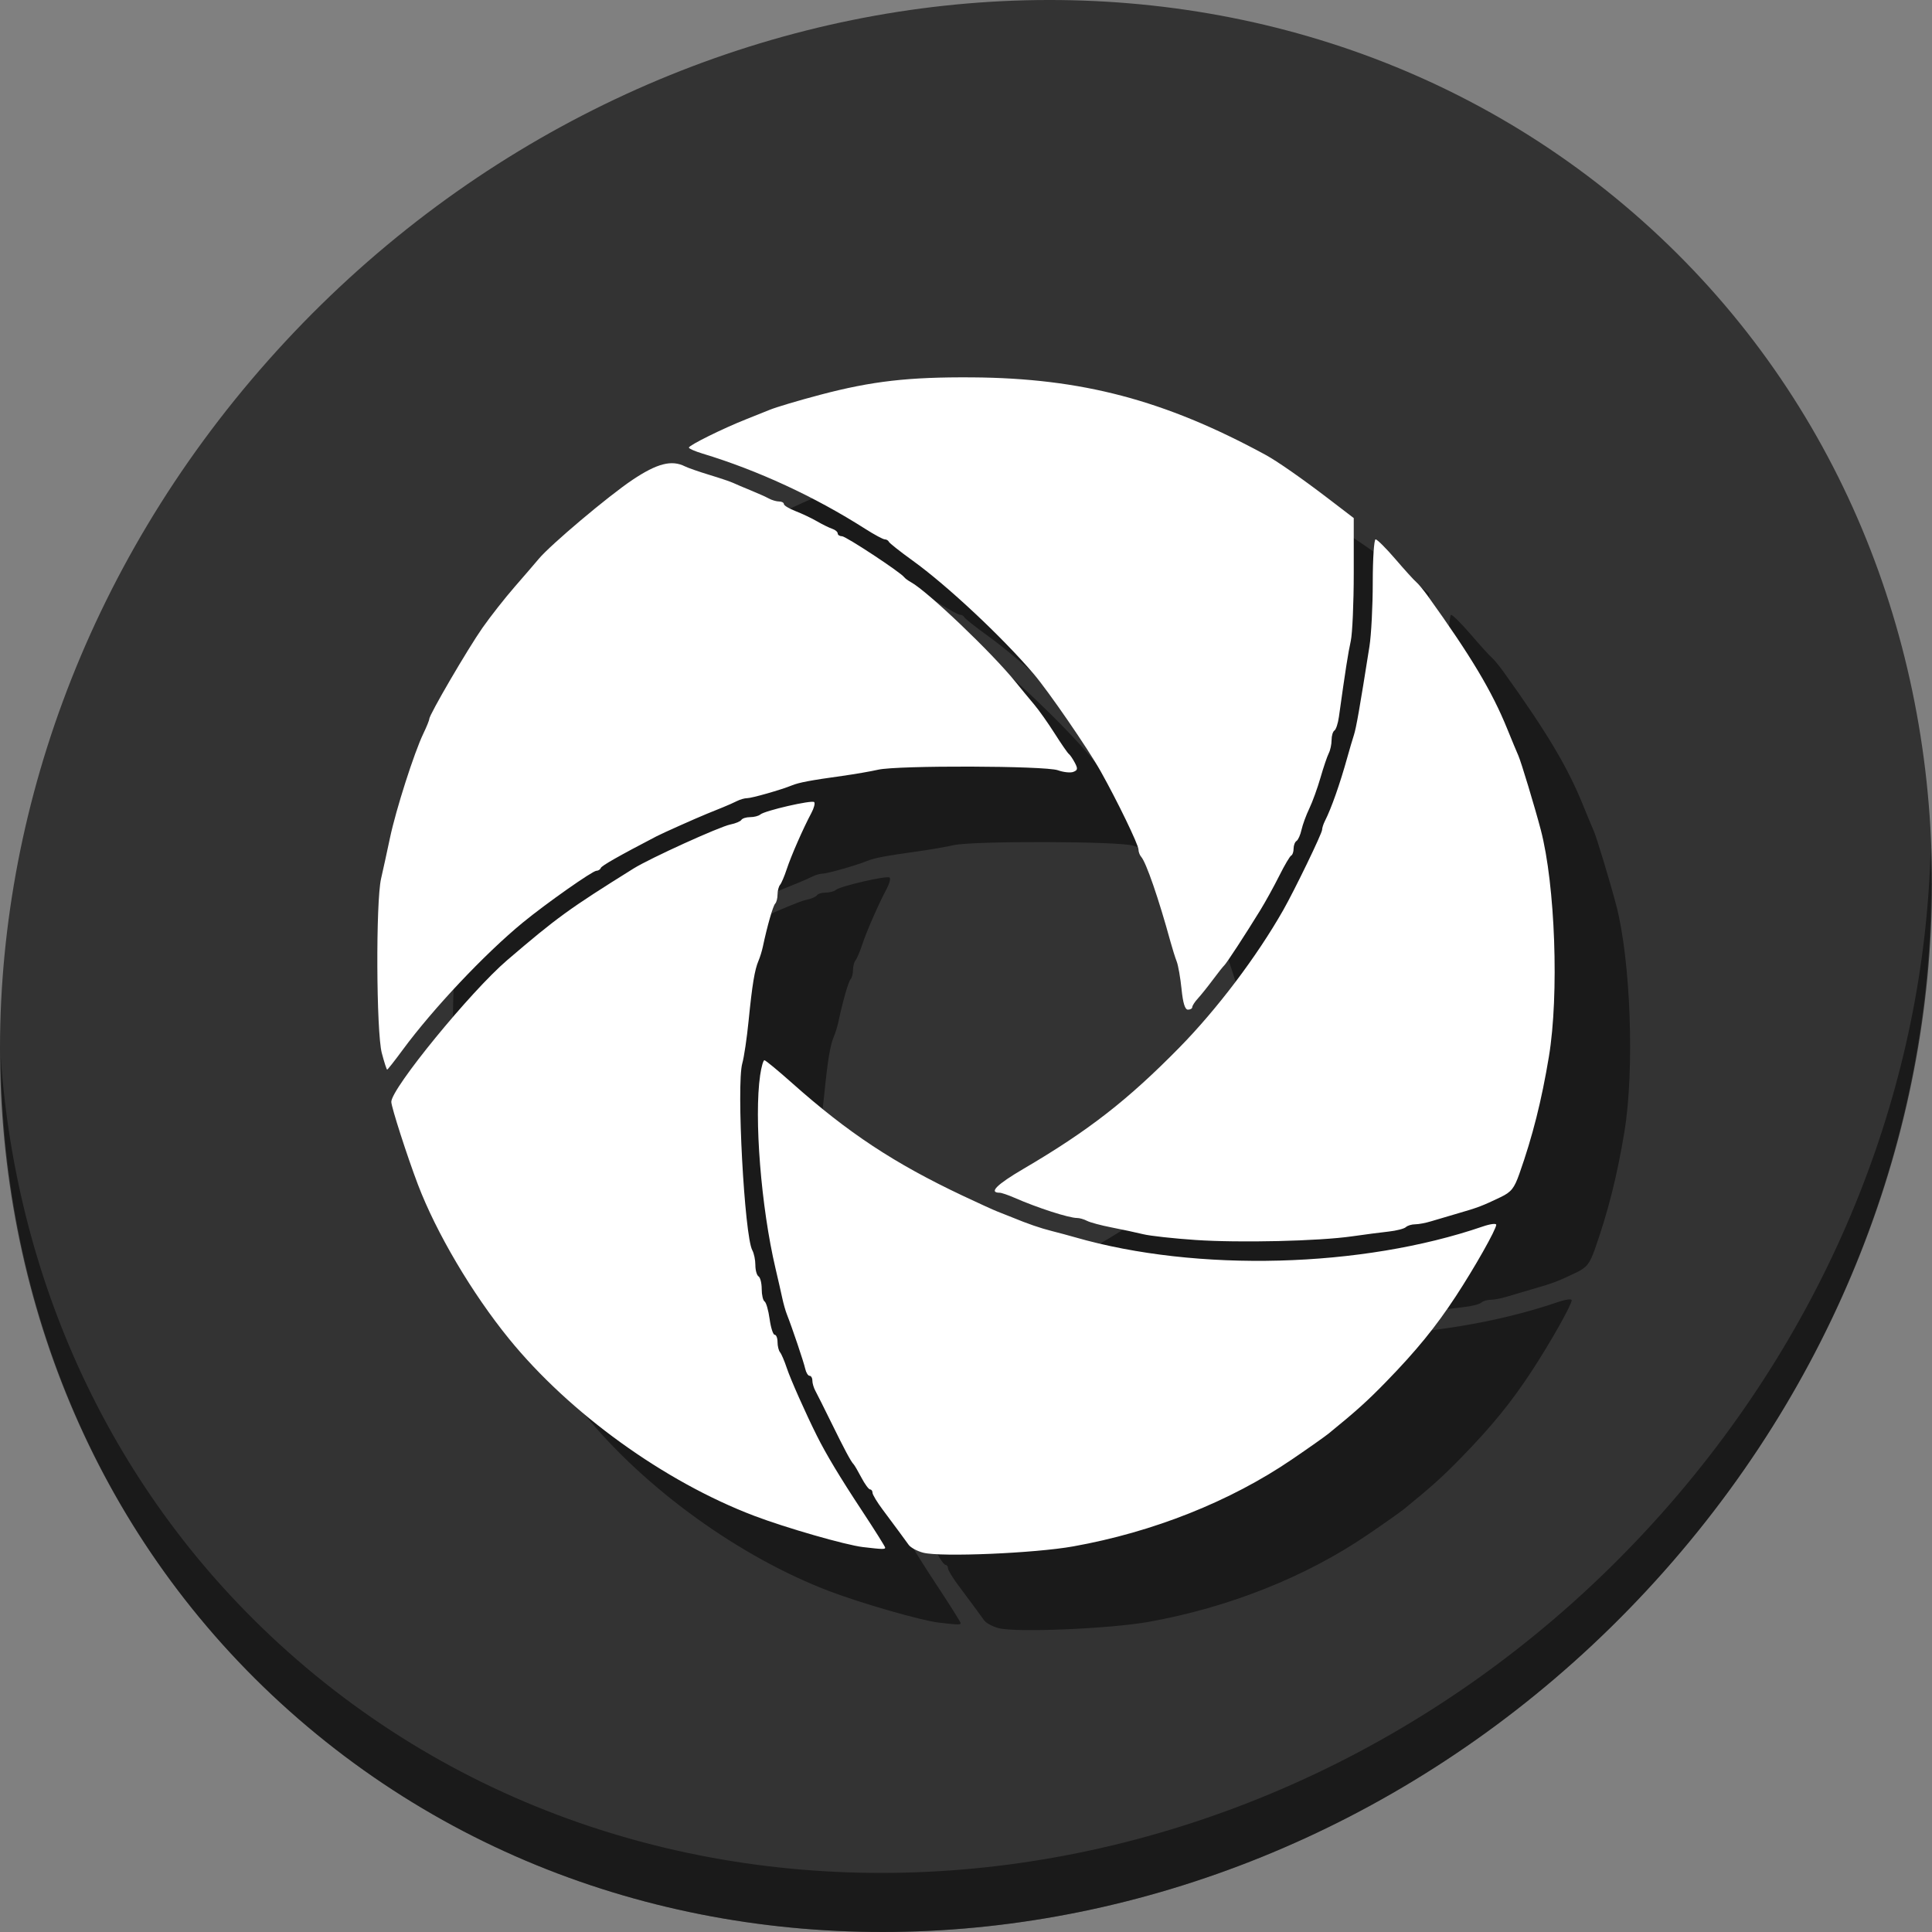 <?xml version="1.0" encoding="UTF-8" standalone="no"?>
<!-- Created with Inkscape (http://www.inkscape.org/) -->

<svg
   xmlns:dc="http://purl.org/dc/elements/1.1/"
   xmlns:cc="http://creativecommons.org/ns#"
   xmlns:rdf="http://www.w3.org/1999/02/22-rdf-syntax-ns#"
   xmlns:svg="http://www.w3.org/2000/svg"
   xmlns="http://www.w3.org/2000/svg"
   xmlns:sodipodi="http://sodipodi.sourceforge.net/DTD/sodipodi-0.dtd"
   xmlns:inkscape="http://www.inkscape.org/namespaces/inkscape"
   id="svg2"
   version="1.1"
   inkscape:version="0.92.2 2405546, 2018-03-11"
   width="512"
   height="512"
   sodipodi:docname="DNGConverter.svg">
  <rect width="100%" height="100%" fill="#808080" stroke="none"/>
  <defs
     id="defs6">
    <clipPath
       clipPathUnits="userSpaceOnUse"
       id="clipPath3341">
      <circle
         style="fill:none;stroke:#000000;stroke-width:11.248;stroke-miterlimit:4;stroke-dasharray:none;stroke-dashoffset:0;stroke-opacity:1"
         id="circle3343"
         cx="515.445"
         cy="510.691"
         r="435.85" />
    </clipPath>
  </defs>
  <sodipodi:namedview
     pagecolor="#ffffff"
     bordercolor="#666666"
     borderopacity="1"
     objecttolerance="10"
     gridtolerance="10"
     guidetolerance="10"
     inkscape:pageopacity="0"
     inkscape:pageshadow="2"
     inkscape:window-width="1366"
     inkscape:window-height="712"
     id="namedview4"
     showgrid="false"
     inkscape:zoom="0.36840263"
     inkscape:cx="611.26596"
     inkscape:cy="92.419073"
     inkscape:window-x="0"
     inkscape:window-y="27"
     inkscape:window-maximized="1"
     inkscape:current-layer="svg2" />
  <g
     id="g859">
    <path
       id="path881"
       d="M 432.913,56.474 C 535.106,145.049 538.74,306.174 441.03,416.373 343.32,526.572 181.28,544.101 79.087,455.526 -23.106,366.951 -26.74,205.826 70.97,95.627 168.68,-14.572 330.72,-32.101 432.913,56.474 Z"
       inkscape:connector-curvature="0"
       style="fill:#333333;fill-opacity:1;stroke-width:11.11" />
    <path
       id="path883"
       d="m 511.636,224.904 c -1.551,61.312 -25.161,124.155 -70.966,175.814 C 342.959,510.917 180.919,528.446 78.726,439.871 30.827,398.356 4.497,340.923 0.194,280.229 0.799,346.585 27.117,410.482 79.079,455.519 181.272,544.094 343.32,526.556 441.022,416.366 490.727,360.308 514.027,291.075 511.636,224.904 Z"
       inkscape:connector-curvature="0"
       style="opacity:1;fill:#000000;fill-opacity:0.49;stroke-width:11.11" />
    <path
       style="fill:#000000;fill-opacity:0.49;stroke-width:0.761"
       d="m 264.694,431.491 c -1.593,-0.407 -3.338,-1.342 -3.878,-2.079 -0.54,-0.737 -1.691,-2.312 -2.558,-3.502 -0.867,-1.189 -2.803,-3.796 -4.303,-5.792 -1.5,-1.996 -2.727,-4.028 -2.727,-4.516 0,-0.488 -0.292,-0.887 -0.648,-0.887 -0.357,0 -1.391,-1.412 -2.299,-3.137 -0.908,-1.725 -1.844,-3.325 -2.079,-3.555 -0.687,-0.672 -2.349,-3.776 -5.951,-11.116 -1.854,-3.778 -3.73,-7.522 -4.168,-8.321 -0.438,-0.799 -0.796,-2.022 -0.796,-2.719 0,-0.696 -0.334,-1.266 -0.741,-1.266 -0.408,0 -0.928,-0.847 -1.157,-1.882 -0.394,-1.783 -3.443,-10.823 -4.866,-14.429 -0.363,-0.92 -0.899,-2.802 -1.19,-4.182 -0.292,-1.38 -1.107,-4.956 -1.811,-7.946 -3.831,-16.263 -5.719,-40.011 -4.072,-51.234 0.321,-2.185 0.828,-3.968 1.128,-3.961 0.3,0.007 3.606,2.736 7.347,6.064 14.853,13.214 27.048,21.265 45.217,29.851 4.153,1.963 8.306,3.853 9.229,4.202 0.923,0.348 2.622,1.022 3.776,1.498 4.291,1.768 7.497,2.872 10.626,3.661 1.77,0.446 4.539,1.192 6.154,1.656 32.277,9.287 76.039,8.122 108.059,-2.876 1.943,-0.667 3.532,-0.869 3.532,-0.448 0,1.228 -5.758,11.413 -10.74,19.001 -5.336,8.126 -10.41,14.349 -18.381,22.545 -5.005,5.147 -7.952,7.803 -15.256,13.753 -0.994,0.81 -5.399,3.917 -9.79,6.906 -16.342,11.124 -36.749,19.237 -57.919,23.028 -10.185,1.824 -35.055,2.875 -39.736,1.68 z m -15.983,-1.496 c -4.6,-0.542 -20.461,-5.1 -28.865,-8.296 -23.805,-9.051 -48.881,-27.153 -64.927,-46.87 -9.822,-12.069 -19.309,-28.133 -24.171,-40.925 -2.849,-7.498 -7.041,-20.521 -7.047,-21.894 -0.016,-3.546 20.997,-29.244 30.717,-37.565 13.224,-11.321 16.365,-13.599 33.493,-24.288 4.328,-2.701 22.788,-11.091 25.665,-11.664 1.347,-0.268 2.651,-0.816 2.9,-1.217 0.248,-0.401 1.298,-0.728 2.332,-0.728 1.034,0 2.239,-0.313 2.677,-0.696 1.17,-1.023 13.667,-3.899 14.281,-3.287 0.288,0.287 -0.045,1.583 -0.739,2.88 -2.141,3.997 -5.383,11.391 -6.536,14.905 -0.604,1.84 -1.398,3.703 -1.766,4.141 -0.367,0.437 -0.668,1.598 -0.668,2.579 0,0.981 -0.283,2.067 -0.629,2.411 -0.57,0.568 -2.121,5.988 -3.253,11.363 -0.242,1.15 -0.764,2.844 -1.159,3.764 -1.021,2.377 -1.672,6.317 -2.626,15.893 -0.458,4.601 -1.21,9.682 -1.671,11.292 -1.592,5.563 0.565,45.789 2.656,49.549 0.444,0.799 0.808,2.565 0.808,3.924 0,1.359 0.378,2.704 0.839,2.988 0.461,0.284 0.839,1.79 0.839,3.346 0,1.556 0.342,3.04 0.76,3.297 0.418,0.258 1.02,2.35 1.337,4.65 0.317,2.3 0.919,4.181 1.337,4.181 0.418,0 0.76,0.866 0.76,1.924 0,1.058 0.3,2.281 0.668,2.719 0.367,0.437 1.166,2.3 1.775,4.141 0.978,2.955 4.998,12.007 7.987,17.984 2.49,4.979 6.155,11.073 11.923,19.82 3.396,5.15 6.174,9.573 6.174,9.829 0,0.475 -0.736,0.456 -5.873,-0.15 z m 88.098,-81.39 c -5.768,-0.388 -11.998,-1.074 -13.844,-1.525 -1.846,-0.45 -5.621,-1.259 -8.39,-1.797 -2.769,-0.538 -5.69,-1.321 -6.491,-1.741 -0.801,-0.419 -1.985,-0.763 -2.631,-0.763 -2.194,0 -10.44,-2.659 -16.596,-5.352 -1.685,-0.737 -3.456,-1.34 -3.936,-1.34 -2.968,0 -0.806,-2.164 6.356,-6.362 17.117,-10.034 27.575,-18.17 41.238,-32.081 10.013,-10.195 20.544,-24.125 27.535,-36.42 3.061,-5.384 10.32,-20.384 10.32,-21.325 0,-0.475 0.334,-1.517 0.741,-2.316 1.7,-3.332 3.994,-9.847 5.96,-16.927 0.575,-2.07 1.351,-4.705 1.726,-5.855 0.616,-1.893 1.554,-7.24 4.124,-23.518 0.481,-3.043 0.874,-10.666 0.874,-16.939 0,-6.273 0.34,-11.405 0.756,-11.405 0.416,0 2.776,2.353 5.244,5.228 2.468,2.875 4.945,5.604 5.504,6.064 0.559,0.46 1.962,2.154 3.118,3.764 11.4,15.875 16.975,25.2 21.004,35.132 1.213,2.99 2.544,6.19 2.957,7.11 0.726,1.617 4.367,13.663 5.941,19.657 3.834,14.602 4.878,43.719 2.156,60.12 -1.94,11.689 -4.316,21.117 -7.823,31.041 -1.362,3.853 -2.149,4.841 -4.926,6.179 -4.79,2.308 -6.142,2.823 -11.277,4.297 -2.538,0.728 -5.774,1.684 -7.191,2.123 -1.417,0.439 -3.324,0.799 -4.237,0.799 -0.913,0 -2.019,0.34 -2.458,0.755 -0.438,0.415 -2.496,0.942 -4.573,1.17 -2.077,0.228 -6.419,0.795 -9.649,1.259 -8.873,1.275 -29.746,1.761 -41.532,0.968 z M 121.181,299.074 c -1.466,-5.577 -1.61,-40.043 -0.194,-46.215 0.528,-2.3 1.597,-7.194 2.375,-10.874 1.581,-7.474 6.393,-22.508 8.818,-27.551 0.871,-1.812 1.584,-3.571 1.584,-3.911 0,-1.113 10.215,-18.607 14.11,-24.163 2.096,-2.99 5.942,-7.884 8.547,-10.874 2.605,-2.99 5.463,-6.311 6.352,-7.378 3.1,-3.723 18.445,-16.659 24.835,-20.936 6.532,-4.371 10.374,-5.358 13.919,-3.576 0.801,0.403 3.722,1.42 6.491,2.261 2.769,0.841 5.601,1.797 6.293,2.125 0.692,0.328 2.769,1.211 4.615,1.962 1.846,0.751 4.012,1.724 4.813,2.161 0.801,0.438 2.028,0.796 2.727,0.796 0.698,0 1.27,0.306 1.27,0.68 0,0.374 1.399,1.221 3.109,1.882 1.71,0.661 4.258,1.871 5.663,2.688 1.405,0.818 3.215,1.708 4.023,1.98 0.808,0.271 1.468,0.825 1.468,1.232 0,0.406 0.506,0.739 1.125,0.739 1.032,0 15.528,9.548 16.495,10.864 0.231,0.314 1.049,0.915 1.818,1.336 4.338,2.373 21.414,18.654 27.633,26.346 1.569,1.94 3.84,4.695 5.047,6.121 1.207,1.426 3.629,4.852 5.382,7.612 1.752,2.76 3.445,5.207 3.762,5.437 0.317,0.23 1.026,1.271 1.577,2.313 0.838,1.586 0.773,1.982 -0.4,2.43 -0.77,0.295 -2.607,0.101 -4.081,-0.431 -3.349,-1.207 -42.487,-1.329 -47.647,-0.148 -1.968,0.45 -6.221,1.186 -9.451,1.635 -8.476,1.178 -11.528,1.753 -13.424,2.531 -2.831,1.161 -10.612,3.38 -11.854,3.38 -0.645,0 -1.829,0.332 -2.631,0.739 -0.801,0.406 -2.495,1.159 -3.764,1.673 -1.269,0.514 -3.157,1.279 -4.195,1.702 -2.92,1.187 -11.792,5.148 -13.362,5.965 -10.037,5.226 -14.584,7.811 -14.816,8.421 -0.154,0.406 -0.677,0.739 -1.163,0.739 -1.02,0 -13.38,8.699 -19.504,13.727 -10.051,8.253 -23.798,22.823 -31.836,33.742 -2.117,2.875 -3.966,5.228 -4.111,5.228 -0.144,0 -0.782,-1.976 -1.417,-4.391 z m 211.943,-16.954 c -0.308,-2.999 -0.887,-6.292 -1.287,-7.319 -0.4,-1.027 -1.139,-3.373 -1.643,-5.213 -3.124,-11.409 -6.452,-21.053 -7.78,-22.543 -0.39,-0.437 -0.708,-1.307 -0.708,-1.933 0,-1.253 -5.597,-12.824 -10.01,-20.694 -3.364,-5.999 -13.867,-21.263 -17.805,-25.876 -8.346,-9.776 -22.913,-23.409 -32.024,-29.972 -3.314,-2.387 -6.151,-4.631 -6.305,-4.986 -0.154,-0.355 -0.644,-0.646 -1.089,-0.646 -0.445,0 -2.776,-1.254 -5.181,-2.788 -13.398,-8.544 -28.48,-15.519 -43.163,-19.962 -1.961,-0.593 -3.566,-1.299 -3.566,-1.569 0,-0.61 8.937,-5.039 15.103,-7.483 2.538,-1.006 5.37,-2.14 6.293,-2.52 1.739,-0.716 7.604,-2.463 13.424,-4 13.69,-3.615 23.413,-4.728 40.273,-4.609 28.972,0.205 50.917,5.992 77.61,20.466 3.181,1.725 9.76,6.311 16.99,11.843 l 6.502,4.976 v 14.522 c 0,7.987 -0.358,16.127 -0.795,18.089 -0.696,3.121 -1.401,7.635 -3.139,20.092 -0.241,1.728 -0.776,3.35 -1.189,3.604 -0.413,0.254 -0.75,1.386 -0.75,2.516 0,1.129 -0.337,2.707 -0.748,3.506 -0.411,0.799 -1.398,3.711 -2.194,6.471 -0.795,2.76 -2.131,6.447 -2.969,8.191 -0.838,1.745 -1.767,4.281 -2.066,5.637 -0.299,1.355 -0.891,2.679 -1.317,2.941 -0.426,0.262 -0.774,1.176 -0.774,2.031 0,0.855 -0.283,1.679 -0.629,1.833 -0.346,0.153 -1.756,2.537 -3.134,5.298 -1.377,2.76 -3.659,6.901 -5.07,9.201 -3.886,6.336 -9,14.168 -9.558,14.638 -0.273,0.23 -1.616,1.924 -2.983,3.764 -1.368,1.84 -3.159,4.076 -3.981,4.967 -0.822,0.892 -1.494,1.927 -1.494,2.3 0,0.373 -0.514,0.679 -1.143,0.679 -0.79,0 -1.316,-1.683 -1.703,-5.452 z"
       id="path42"
       inkscape:connector-curvature="0"
       sodipodi:nodetypes="cccsssscccssccsccsssssssssssssscsssscssssssccscsccsscssssscssccssssssscssssscscccssscssssssssscssssscsscsscsscssscssssssscsssssccssssscssscsssscscscsssscsssssssssscscccssscsssccccccsss" />
    <path
       sodipodi:nodetypes="cccsssscccssccsccsssssssssssssscsssscssssssccscsccsscssssscssccssssssscssssscscccssscssssssssscssssscsscsscsscssscssssssscsssssccssssscssscsssscscscsssscsssssssssscscccssscsssccccccsss"
       inkscape:connector-curvature="0"
       id="path3350"
       d="m 244.694,411.491 c -1.593,-0.407 -3.338,-1.342 -3.878,-2.079 -0.54,-0.737 -1.691,-2.312 -2.558,-3.502 -0.867,-1.189 -2.803,-3.796 -4.303,-5.792 -1.5,-1.996 -2.727,-4.028 -2.727,-4.516 0,-0.488 -0.292,-0.887 -0.648,-0.887 -0.357,0 -1.391,-1.412 -2.299,-3.137 -0.908,-1.725 -1.844,-3.325 -2.079,-3.555 -0.687,-0.672 -2.349,-3.776 -5.951,-11.116 -1.854,-3.778 -3.73,-7.522 -4.168,-8.321 -0.438,-0.799 -0.796,-2.022 -0.796,-2.719 0,-0.696 -0.334,-1.266 -0.741,-1.266 -0.408,0 -0.928,-0.847 -1.157,-1.882 -0.394,-1.783 -3.443,-10.823 -4.866,-14.429 -0.363,-0.92 -0.899,-2.802 -1.19,-4.182 -0.292,-1.38 -1.107,-4.956 -1.811,-7.946 -3.831,-16.263 -5.719,-40.011 -4.072,-51.234 0.321,-2.185 0.828,-3.968 1.128,-3.961 0.3,0.007 3.606,2.736 7.347,6.064 14.853,13.214 27.048,21.265 45.217,29.851 4.153,1.963 8.306,3.853 9.229,4.202 0.923,0.348 2.622,1.022 3.776,1.498 4.291,1.768 7.497,2.872 10.626,3.661 1.77,0.446 4.539,1.192 6.154,1.656 32.277,9.287 76.039,8.122 108.059,-2.876 1.943,-0.667 3.532,-0.869 3.532,-0.448 0,1.228 -5.758,11.413 -10.74,19.001 -5.336,8.126 -10.41,14.349 -18.381,22.545 -5.005,5.147 -7.952,7.803 -15.256,13.753 -0.994,0.81 -5.399,3.917 -9.79,6.906 -16.342,11.124 -36.749,19.237 -57.919,23.028 -10.185,1.824 -35.055,2.875 -39.736,1.68 z m -15.983,-1.496 c -4.6,-0.542 -20.461,-5.1 -28.865,-8.296 -23.805,-9.051 -48.881,-27.153 -64.927,-46.87 -9.822,-12.069 -19.309,-28.133 -24.171,-40.925 -2.849,-7.498 -7.041,-20.521 -7.047,-21.894 -0.016,-3.546 20.997,-29.244 30.717,-37.565 13.224,-11.321 16.365,-13.599 33.493,-24.288 4.328,-2.701 22.788,-11.091 25.665,-11.664 1.347,-0.268 2.651,-0.816 2.9,-1.217 0.248,-0.401 1.298,-0.728 2.332,-0.728 1.034,0 2.239,-0.313 2.677,-0.696 1.17,-1.023 13.667,-3.899 14.281,-3.287 0.288,0.287 -0.045,1.583 -0.739,2.88 -2.141,3.997 -5.383,11.391 -6.536,14.905 -0.604,1.84 -1.398,3.703 -1.766,4.141 -0.367,0.437 -0.668,1.598 -0.668,2.579 0,0.981 -0.283,2.067 -0.629,2.411 -0.57,0.568 -2.121,5.988 -3.253,11.363 -0.242,1.15 -0.764,2.844 -1.159,3.764 -1.021,2.377 -1.672,6.317 -2.626,15.893 -0.458,4.601 -1.21,9.682 -1.671,11.292 -1.592,5.563 0.565,45.789 2.656,49.549 0.444,0.799 0.808,2.565 0.808,3.924 0,1.359 0.378,2.704 0.839,2.988 0.461,0.284 0.839,1.79 0.839,3.346 0,1.556 0.342,3.04 0.76,3.297 0.418,0.258 1.02,2.35 1.337,4.65 0.317,2.3 0.919,4.181 1.337,4.181 0.418,0 0.76,0.866 0.76,1.924 0,1.058 0.3,2.281 0.668,2.719 0.367,0.437 1.166,2.3 1.775,4.141 0.978,2.955 4.998,12.007 7.987,17.984 2.49,4.979 6.155,11.073 11.923,19.82 3.396,5.15 6.174,9.573 6.174,9.829 0,0.475 -0.736,0.456 -5.873,-0.15 z m 88.098,-81.39 c -5.768,-0.388 -11.998,-1.074 -13.844,-1.525 -1.846,-0.45 -5.621,-1.259 -8.39,-1.797 -2.769,-0.538 -5.69,-1.321 -6.491,-1.741 -0.801,-0.419 -1.985,-0.763 -2.631,-0.763 -2.194,0 -10.44,-2.659 -16.596,-5.352 -1.685,-0.737 -3.456,-1.34 -3.936,-1.34 -2.968,0 -0.806,-2.164 6.356,-6.362 17.117,-10.034 27.575,-18.17 41.238,-32.081 10.013,-10.195 20.544,-24.125 27.535,-36.42 3.061,-5.384 10.32,-20.384 10.32,-21.325 0,-0.475 0.334,-1.517 0.741,-2.316 1.7,-3.332 3.994,-9.847 5.96,-16.927 0.575,-2.07 1.351,-4.705 1.726,-5.855 0.616,-1.893 1.554,-7.24 4.124,-23.518 0.481,-3.043 0.874,-10.666 0.874,-16.939 0,-6.273 0.34,-11.405 0.756,-11.405 0.416,0 2.776,2.353 5.244,5.228 2.468,2.875 4.945,5.604 5.504,6.064 0.559,0.46 1.962,2.154 3.118,3.764 11.4,15.875 16.975,25.2 21.004,35.132 1.213,2.99 2.544,6.19 2.957,7.11 0.726,1.617 4.367,13.663 5.941,19.657 3.834,14.602 4.878,43.719 2.156,60.12 -1.94,11.689 -4.316,21.117 -7.823,31.041 -1.362,3.853 -2.149,4.841 -4.926,6.179 -4.79,2.308 -6.142,2.823 -11.277,4.297 -2.538,0.728 -5.774,1.684 -7.191,2.123 -1.417,0.439 -3.324,0.799 -4.237,0.799 -0.913,0 -2.019,0.34 -2.458,0.755 -0.438,0.415 -2.496,0.942 -4.573,1.17 -2.077,0.228 -6.419,0.795 -9.649,1.259 -8.873,1.275 -29.746,1.761 -41.532,0.968 z M 101.181,279.074 c -1.466,-5.577 -1.61,-40.043 -0.194,-46.215 0.528,-2.3 1.597,-7.194 2.375,-10.874 1.581,-7.474 6.393,-22.508 8.818,-27.551 0.871,-1.812 1.584,-3.571 1.584,-3.911 0,-1.113 10.215,-18.607 14.11,-24.163 2.096,-2.99 5.942,-7.884 8.547,-10.874 2.605,-2.99 5.463,-6.311 6.352,-7.378 3.1,-3.723 18.445,-16.659 24.835,-20.936 6.532,-4.371 10.374,-5.358 13.919,-3.576 0.801,0.403 3.722,1.42 6.491,2.261 2.769,0.841 5.601,1.797 6.293,2.125 0.692,0.328 2.769,1.211 4.615,1.962 1.846,0.751 4.012,1.724 4.813,2.161 0.801,0.438 2.028,0.796 2.727,0.796 0.698,0 1.27,0.306 1.27,0.68 0,0.374 1.399,1.221 3.109,1.882 1.71,0.661 4.258,1.871 5.663,2.688 1.405,0.818 3.215,1.708 4.023,1.98 0.808,0.271 1.468,0.825 1.468,1.232 0,0.406 0.506,0.739 1.125,0.739 1.032,0 15.528,9.548 16.495,10.864 0.231,0.314 1.049,0.915 1.818,1.336 4.338,2.373 21.414,18.654 27.633,26.346 1.569,1.94 3.84,4.695 5.047,6.121 1.207,1.426 3.629,4.852 5.382,7.612 1.752,2.76 3.445,5.207 3.762,5.437 0.317,0.23 1.026,1.271 1.577,2.313 0.838,1.586 0.773,1.982 -0.4,2.43 -0.77,0.295 -2.607,0.101 -4.081,-0.431 -3.349,-1.207 -42.487,-1.329 -47.647,-0.148 -1.968,0.45 -6.221,1.186 -9.451,1.635 -8.476,1.178 -11.528,1.753 -13.424,2.531 -2.831,1.161 -10.612,3.38 -11.854,3.38 -0.645,0 -1.829,0.332 -2.631,0.739 -0.801,0.406 -2.495,1.159 -3.764,1.673 -1.269,0.514 -3.157,1.279 -4.195,1.702 -2.92,1.187 -11.792,5.148 -13.362,5.965 -10.037,5.226 -14.584,7.811 -14.816,8.421 -0.154,0.406 -0.677,0.739 -1.163,0.739 -1.02,0 -13.38,8.699 -19.504,13.727 -10.051,8.253 -23.798,22.823 -31.836,33.742 -2.117,2.875 -3.966,5.228 -4.111,5.228 -0.144,0 -0.782,-1.976 -1.417,-4.391 z m 211.943,-16.954 c -0.308,-2.999 -0.887,-6.292 -1.287,-7.319 -0.4,-1.027 -1.139,-3.373 -1.643,-5.213 -3.124,-11.409 -6.452,-21.053 -7.78,-22.543 -0.39,-0.437 -0.708,-1.307 -0.708,-1.933 0,-1.253 -5.597,-12.824 -10.01,-20.694 -3.364,-5.999 -13.867,-21.263 -17.805,-25.876 -8.346,-9.776 -22.913,-23.409 -32.024,-29.972 -3.314,-2.387 -6.151,-4.631 -6.305,-4.986 -0.154,-0.355 -0.644,-0.646 -1.089,-0.646 -0.445,0 -2.776,-1.254 -5.181,-2.788 -13.398,-8.544 -28.48,-15.519 -43.163,-19.962 -1.961,-0.593 -3.566,-1.299 -3.566,-1.569 0,-0.61 8.937,-5.039 15.103,-7.483 2.538,-1.006 5.37,-2.14 6.293,-2.52 1.739,-0.716 7.604,-2.463 13.424,-4 13.69,-3.615 23.413,-4.728 40.273,-4.609 28.972,0.205 50.917,5.992 77.61,20.466 3.181,1.725 9.76,6.311 16.99,11.843 l 6.502,4.976 v 14.522 c 0,7.987 -0.358,16.127 -0.795,18.089 -0.696,3.121 -1.401,7.635 -3.139,20.092 -0.241,1.728 -0.776,3.35 -1.189,3.604 -0.413,0.254 -0.75,1.386 -0.75,2.516 0,1.129 -0.337,2.707 -0.748,3.506 -0.411,0.799 -1.398,3.711 -2.194,6.471 -0.795,2.76 -2.131,6.447 -2.969,8.191 -0.838,1.745 -1.767,4.281 -2.066,5.637 -0.299,1.355 -0.891,2.679 -1.317,2.941 -0.426,0.262 -0.774,1.176 -0.774,2.031 0,0.855 -0.283,1.679 -0.629,1.833 -0.346,0.153 -1.756,2.537 -3.134,5.298 -1.377,2.76 -3.659,6.901 -5.07,9.201 -3.886,6.336 -9,14.168 -9.558,14.638 -0.273,0.23 -1.616,1.924 -2.983,3.764 -1.368,1.84 -3.159,4.076 -3.981,4.967 -0.822,0.892 -1.494,1.927 -1.494,2.3 0,0.373 -0.514,0.679 -1.143,0.679 -0.79,0 -1.316,-1.683 -1.703,-5.452 z"
       style="fill:#ffffff;fill-opacity:1;stroke-width:0.761" />
  </g>
</svg>
